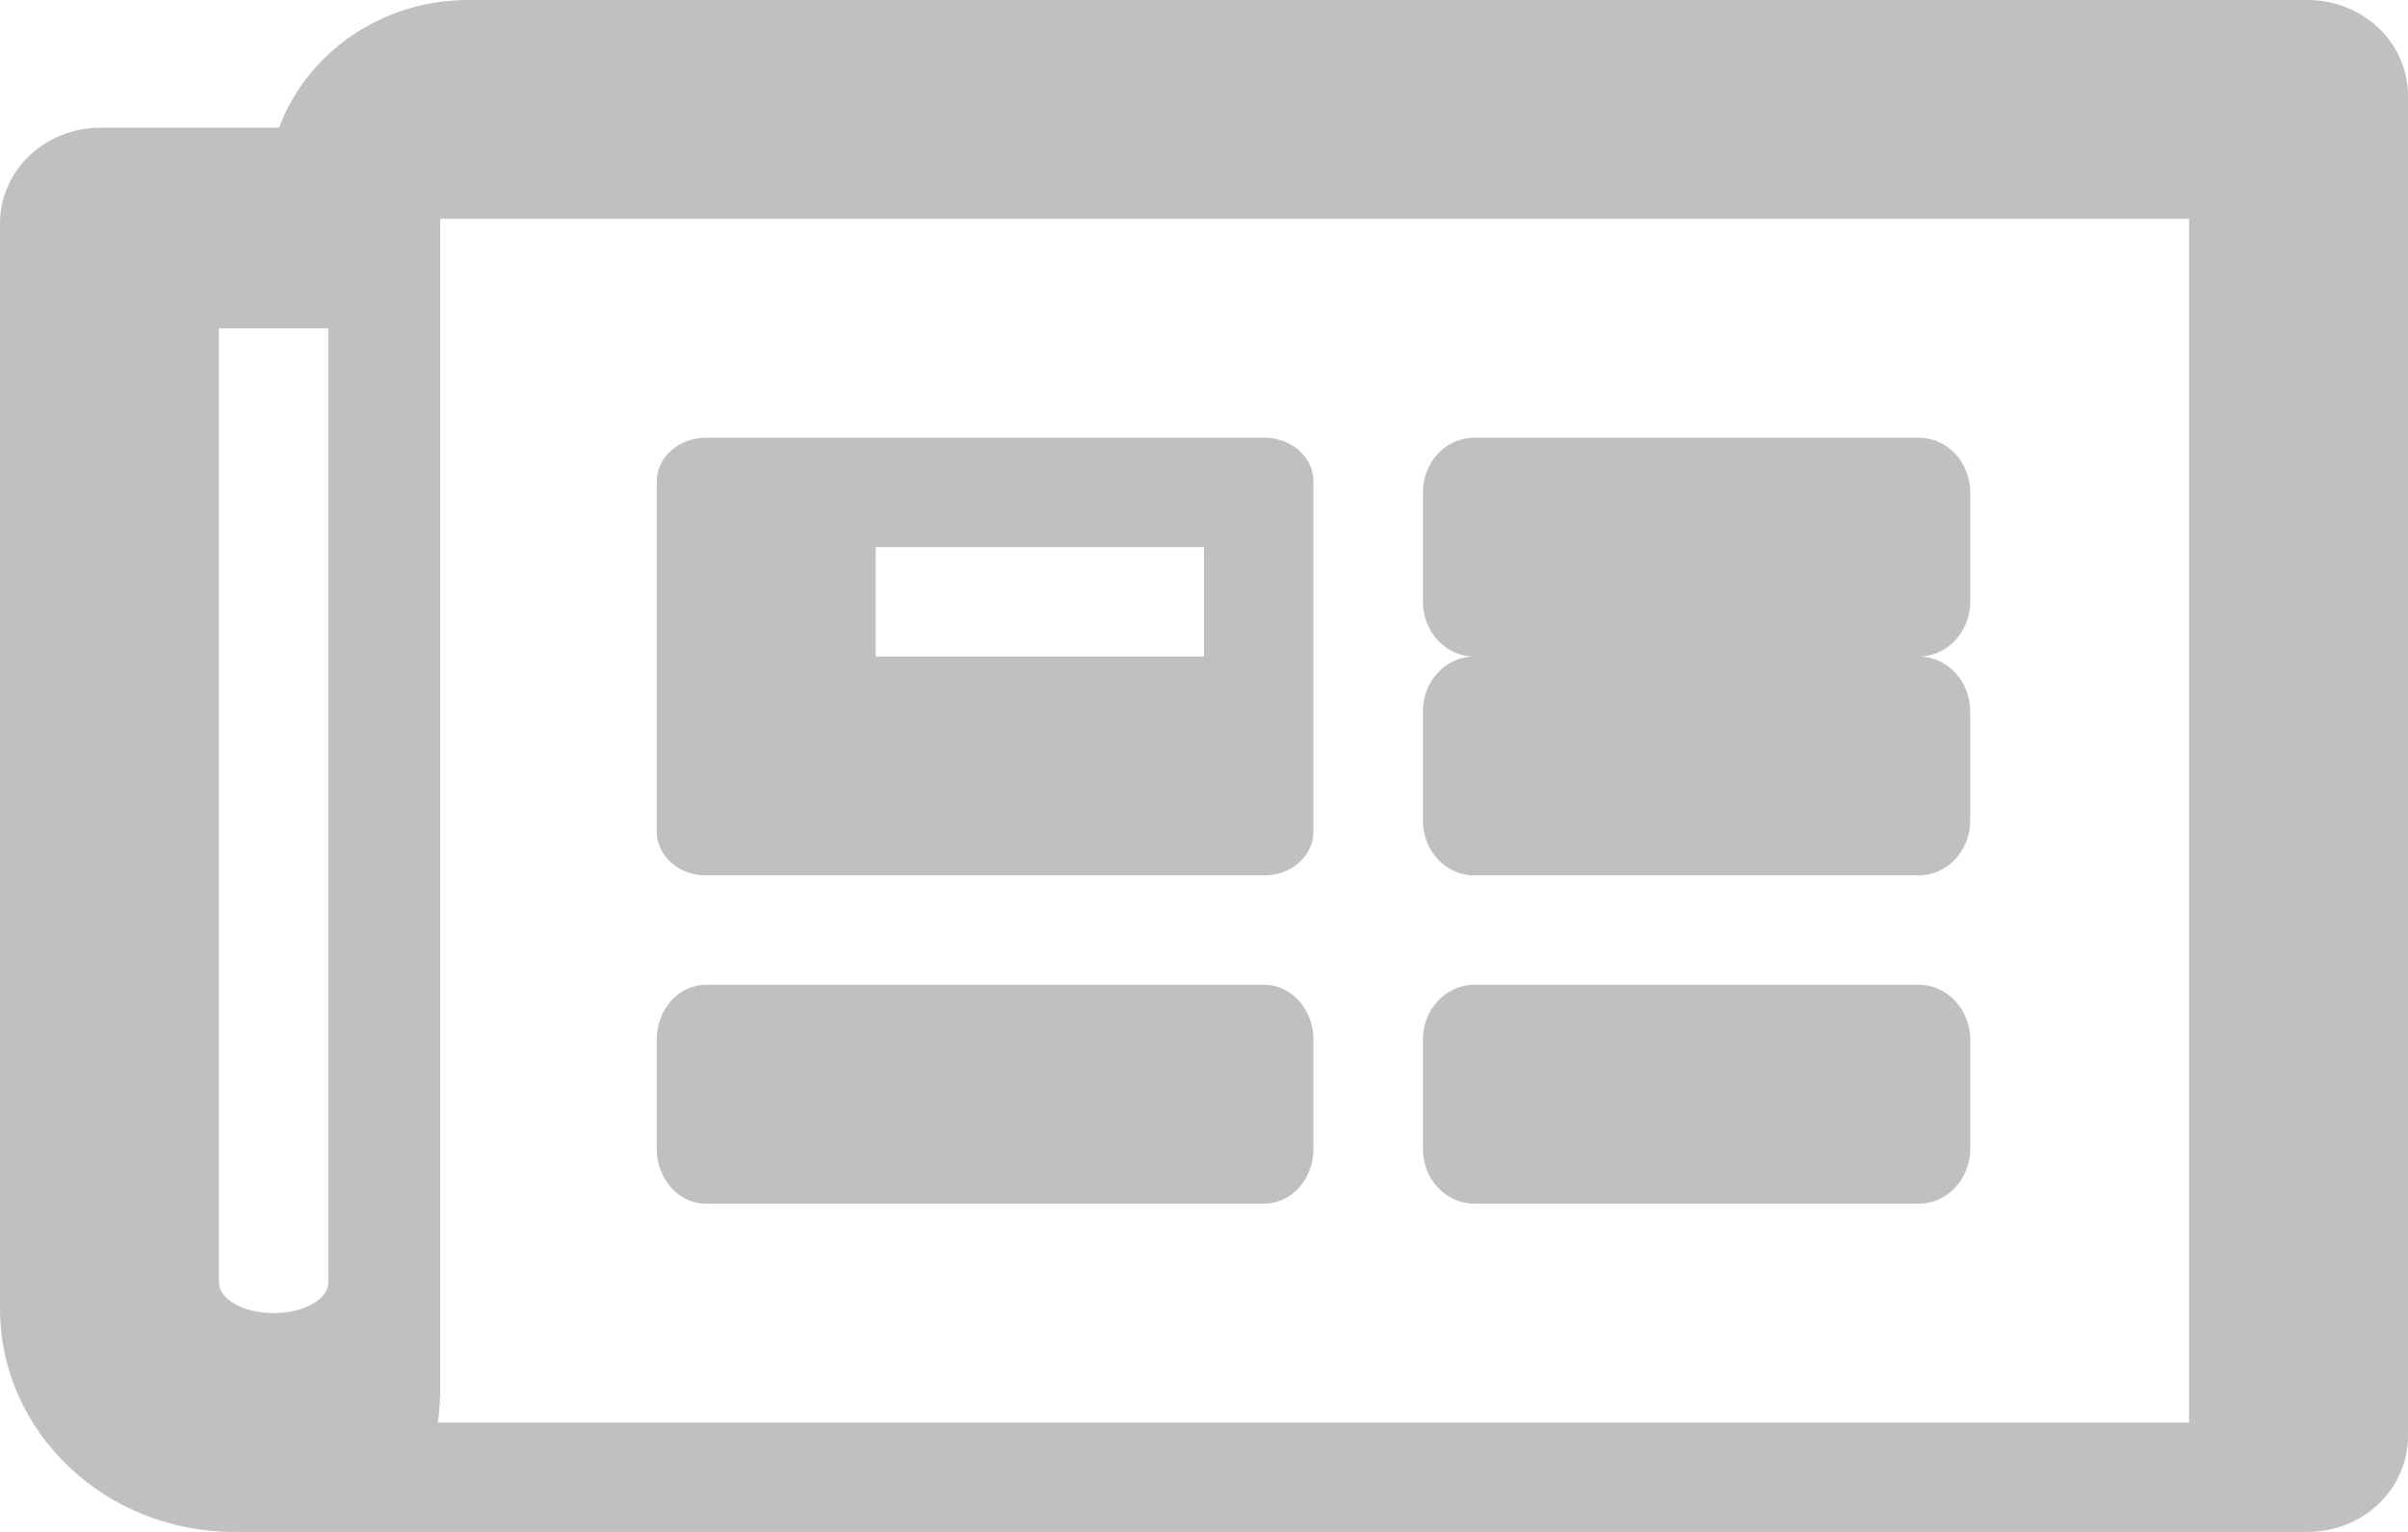 <?xml version="1.0" encoding="UTF-8"?>
<svg width="22px" height="14px" viewBox="0 0 22 14" version="1.1" xmlns="http://www.w3.org/2000/svg" xmlns:xlink="http://www.w3.org/1999/xlink">
    <!-- Generator: Sketch 49.1 (51147) - http://www.bohemiancoding.com/sketch -->
    <title>Shape</title>
    <desc>Created with Sketch.</desc>
    <defs></defs>
    <g id="02-Teacher-Center" stroke="none" stroke-width="1" fill="none" fill-rule="evenodd">
        <g id="02_00-Teacher-Center" transform="translate(-176, -1216)" fill="#C0C0C0" fill-rule="nonzero">
            <path d="M197.083,1216 L180.278,1216 C179.481,1216 178.802,1216.488 178.55,1217.167 L176.917,1217.167 C176.41,1217.167 176,1217.558 176,1218.042 L176,1227.958 C176,1229.086 176.958,1230 178.139,1230 L197.083,1230 C197.59,1230 198,1229.608 198,1229.125 L198,1216.875 C198,1216.392 197.59,1216 197.083,1216 Z M178,1227.719 L178,1219 L179,1219 L179,1227.719 C179,1227.874 178.776,1228 178.5,1228 C178.224,1228 178,1227.874 178,1227.719 Z M196,1229 L180,1229 C180.014,1228.9 180.022,1228.798 180.022,1228.694 L180.022,1218 L196,1218 L196,1229 Z M182.45,1224 L187.55,1224 C187.799,1224 188,1223.821 188,1223.6 L188,1220.4 C188,1220.179 187.799,1220 187.55,1220 L182.45,1220 C182.201,1220 182,1220.179 182,1220.4 L182,1223.6 C182,1223.821 182.201,1224 182.45,1224 Z M184,1221 L187,1221 L187,1222 L184,1222 L184,1221 Z M182,1226.5 L182,1225.5 C182,1225.224 182.201,1225 182.45,1225 L187.55,1225 C187.799,1225 188,1225.224 188,1225.5 L188,1226.5 C188,1226.776 187.799,1227 187.55,1227 L182.45,1227 C182.201,1227 182,1226.776 182,1226.5 Z M189,1226.5 L189,1225.5 C189,1225.224 189.21,1225 189.469,1225 L193.531,1225 C193.79,1225 194,1225.224 194,1225.5 L194,1226.5 C194,1226.776 193.79,1227 193.531,1227 L189.469,1227 C189.21,1227 189,1226.776 189,1226.5 Z M189,1221.5 L189,1220.5 C189,1220.224 189.21,1220 189.469,1220 L193.531,1220 C193.79,1220 194,1220.224 194,1220.5 L194,1221.5 C194,1221.776 193.79,1222 193.531,1222 L189.469,1222 C189.21,1222 189,1221.776 189,1221.5 Z M189,1223.5 L189,1222.5 C189,1222.224 189.21,1222 189.469,1222 L193.531,1222 C193.79,1222 194,1222.224 194,1222.5 L194,1223.5 C194,1223.776 193.79,1224 193.531,1224 L189.469,1224 C189.21,1224 189,1223.776 189,1223.5 Z" id="Shape"></path>
        </g>
    </g>
</svg>